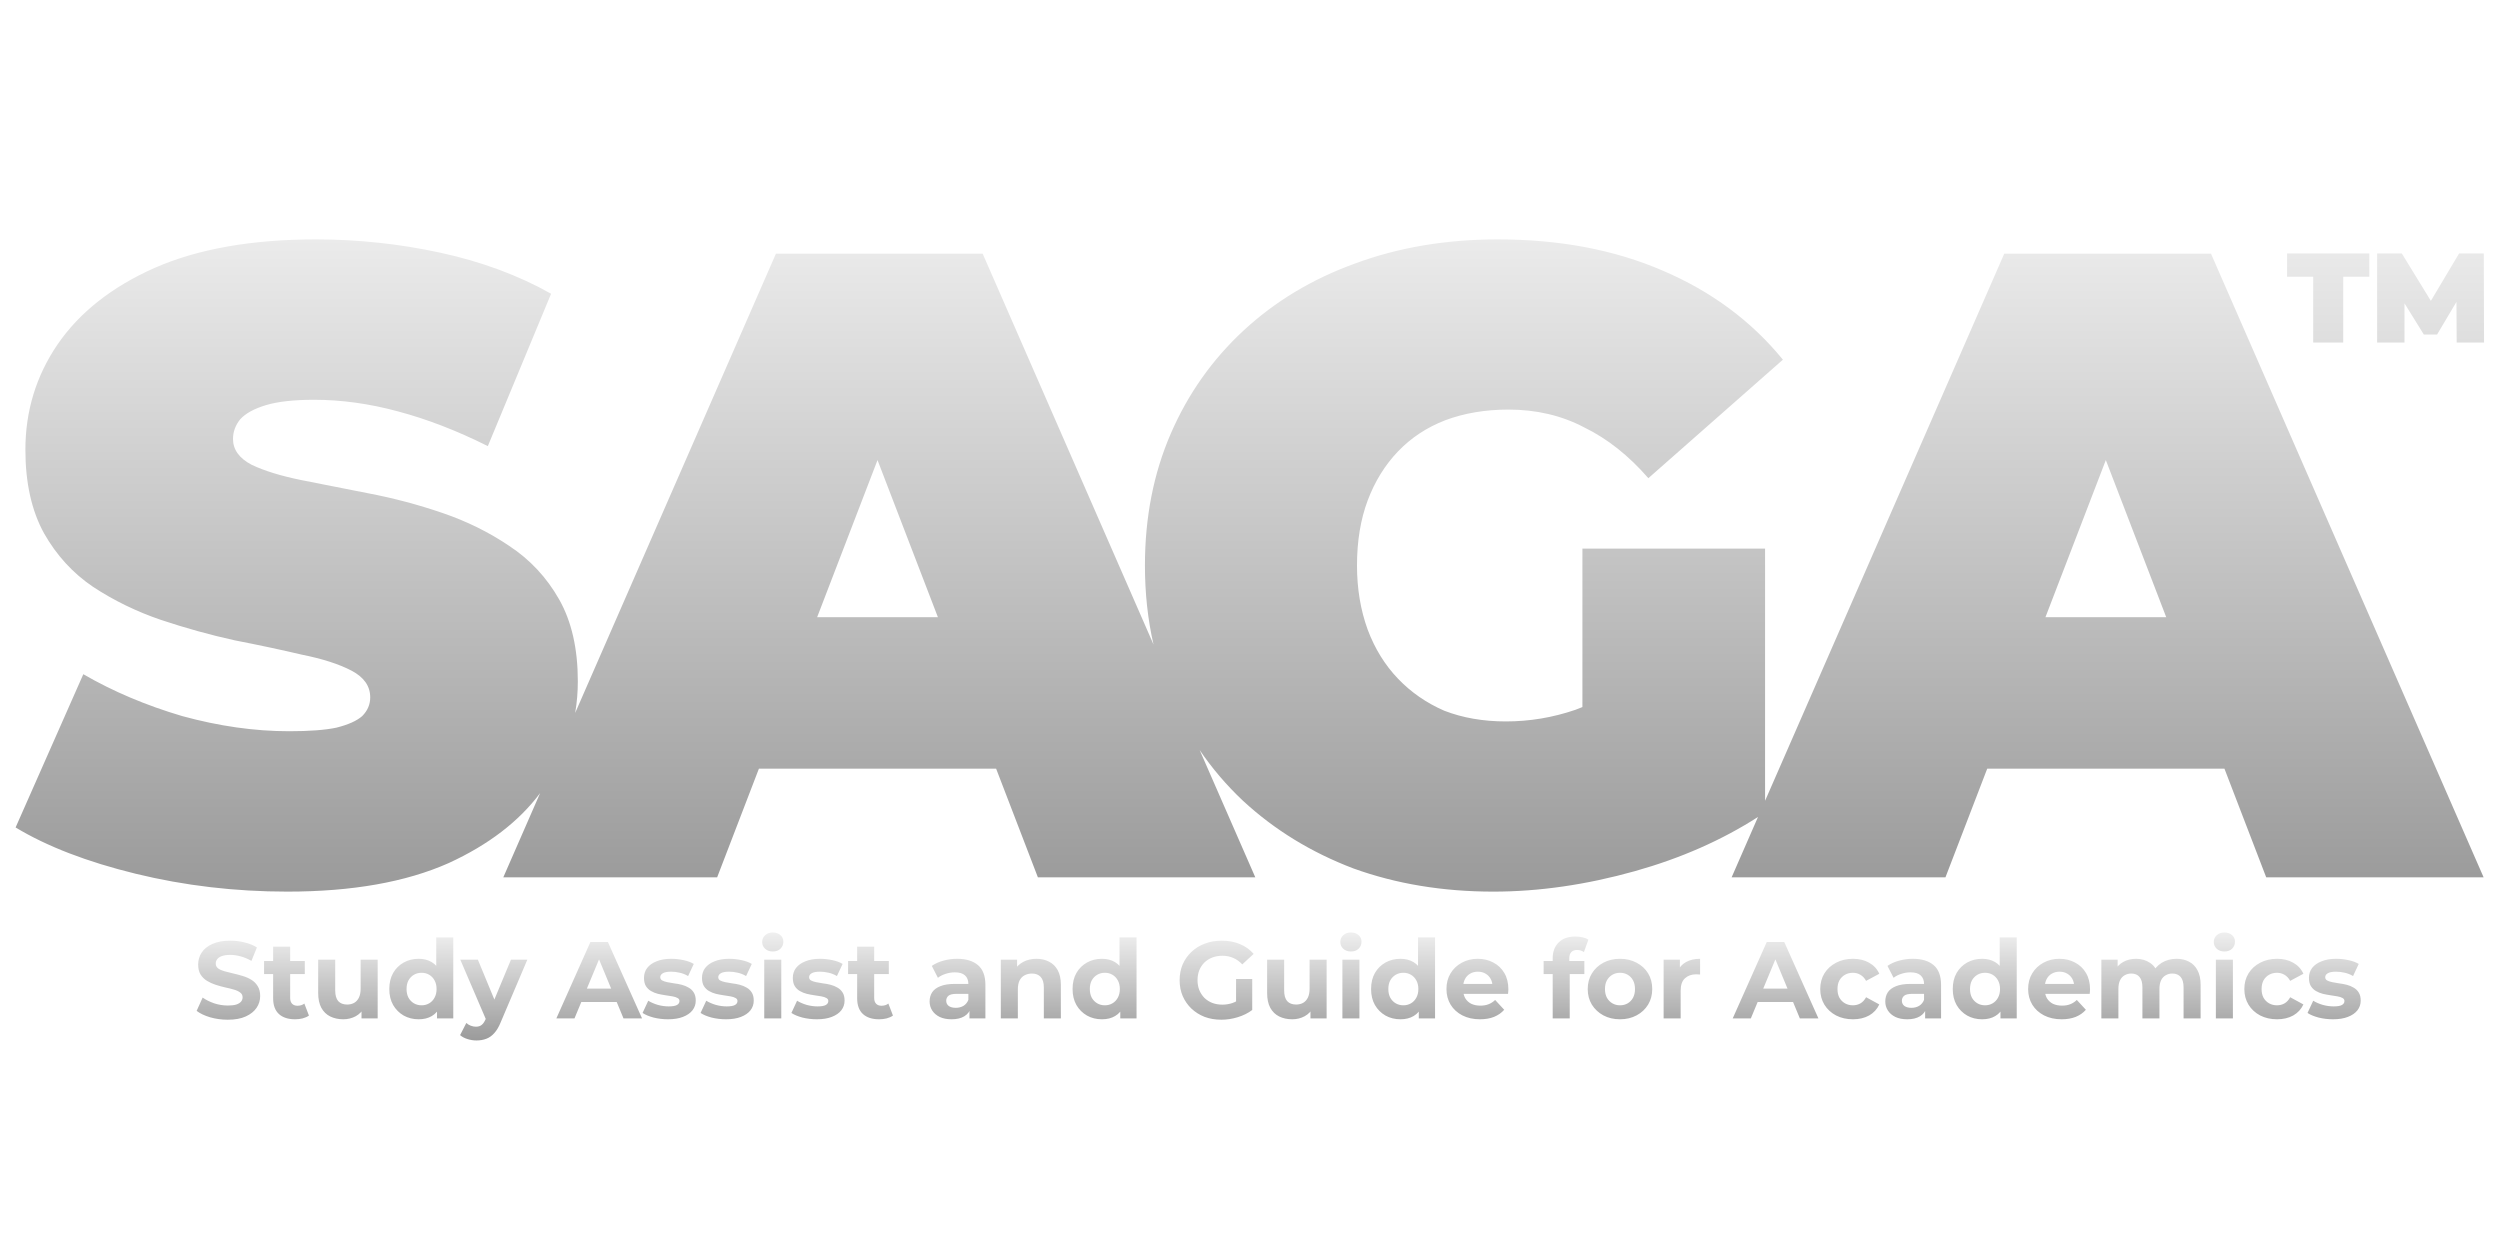 <svg width="3206" height="1610" viewBox="0 0 3206 1610" fill="none" xmlns="http://www.w3.org/2000/svg">
<g filter="url(#filter0_ddii_4251_168)">
<path d="M292.07 1282.68C284.23 1282.68 276.717 1281.65 269.53 1279.6C262.343 1277.45 256.557 1274.7 252.17 1271.34L259.87 1254.26C264.07 1257.25 269.017 1259.72 274.71 1261.68C280.497 1263.55 286.33 1264.48 292.21 1264.48C296.69 1264.48 300.283 1264.06 302.99 1263.22C305.79 1262.29 307.843 1261.03 309.15 1259.44C310.457 1257.85 311.11 1256.03 311.11 1253.98C311.11 1251.37 310.083 1249.31 308.03 1247.82C305.977 1246.23 303.27 1244.97 299.91 1244.04C296.55 1243.01 292.817 1242.08 288.71 1241.24C284.697 1240.31 280.637 1239.19 276.53 1237.88C272.517 1236.57 268.83 1234.89 265.47 1232.84C262.11 1230.79 259.357 1228.08 257.21 1224.72C255.157 1221.36 254.13 1217.07 254.13 1211.84C254.13 1206.24 255.623 1201.15 258.61 1196.58C261.69 1191.91 266.263 1188.23 272.33 1185.52C278.49 1182.72 286.19 1181.32 295.43 1181.32C301.59 1181.32 307.657 1182.07 313.63 1183.56C319.603 1184.96 324.877 1187.11 329.45 1190L322.45 1207.22C317.877 1204.61 313.303 1202.69 308.73 1201.48C304.157 1200.17 299.677 1199.52 295.29 1199.52C290.903 1199.52 287.31 1200.03 284.51 1201.06C281.71 1202.09 279.703 1203.44 278.49 1205.12C277.277 1206.71 276.67 1208.57 276.67 1210.72C276.67 1213.24 277.697 1215.29 279.75 1216.88C281.803 1218.37 284.51 1219.59 287.87 1220.52C291.23 1221.45 294.917 1222.39 298.93 1223.32C303.037 1224.25 307.097 1225.33 311.11 1226.54C315.217 1227.75 318.95 1229.39 322.31 1231.44C325.67 1233.49 328.377 1236.2 330.43 1239.56C332.577 1242.92 333.65 1247.17 333.65 1252.3C333.65 1257.81 332.11 1262.85 329.03 1267.42C325.95 1271.99 321.33 1275.68 315.17 1278.48C309.103 1281.28 301.403 1282.68 292.07 1282.68ZM378.407 1282.12C369.541 1282.12 362.634 1279.88 357.687 1275.4C352.741 1270.83 350.267 1264.06 350.267 1255.1V1189.02H372.107V1254.82C372.107 1257.99 372.947 1260.47 374.627 1262.24C376.307 1263.92 378.594 1264.76 381.487 1264.76C384.941 1264.76 387.881 1263.83 390.307 1261.96L396.187 1277.36C393.947 1278.95 391.241 1280.16 388.067 1281C384.987 1281.75 381.767 1282.12 378.407 1282.12ZM338.647 1224.16V1207.36H390.867V1224.16H338.647ZM440.227 1282.12C433.974 1282.12 428.374 1280.91 423.427 1278.48C418.574 1276.05 414.794 1272.37 412.087 1267.42C409.381 1262.38 408.027 1255.99 408.027 1248.24V1205.68H429.867V1245.02C429.867 1251.27 431.174 1255.89 433.787 1258.88C436.494 1261.77 440.274 1263.22 445.127 1263.22C448.487 1263.22 451.474 1262.52 454.087 1261.12C456.701 1259.63 458.754 1257.39 460.247 1254.4C461.741 1251.32 462.487 1247.49 462.487 1242.92V1205.68H484.327V1281H463.607V1260.28L467.387 1266.3C464.867 1271.53 461.134 1275.49 456.187 1278.2C451.334 1280.81 446.014 1282.12 440.227 1282.12ZM536.9 1282.12C529.807 1282.12 523.414 1280.53 517.72 1277.36C512.027 1274.09 507.5 1269.57 504.14 1263.78C500.874 1257.99 499.24 1251.18 499.24 1243.34C499.24 1235.41 500.874 1228.55 504.14 1222.76C507.5 1216.97 512.027 1212.49 517.72 1209.32C523.414 1206.15 529.807 1204.56 536.9 1204.56C543.247 1204.56 548.8 1205.96 553.56 1208.76C558.32 1211.56 562.007 1215.81 564.62 1221.5C567.234 1227.19 568.54 1234.47 568.54 1243.34C568.54 1252.11 567.28 1259.39 564.76 1265.18C562.24 1270.87 558.6 1275.12 553.84 1277.92C549.174 1280.72 543.527 1282.12 536.9 1282.12ZM540.68 1264.2C544.227 1264.2 547.447 1263.36 550.34 1261.68C553.234 1260 555.52 1257.62 557.2 1254.54C558.974 1251.37 559.86 1247.63 559.86 1243.34C559.86 1238.95 558.974 1235.22 557.2 1232.14C555.52 1229.06 553.234 1226.68 550.34 1225C547.447 1223.32 544.227 1222.48 540.68 1222.48C537.04 1222.48 533.774 1223.32 530.88 1225C527.987 1226.68 525.654 1229.06 523.88 1232.14C522.2 1235.22 521.36 1238.95 521.36 1243.34C521.36 1247.63 522.2 1251.37 523.88 1254.54C525.654 1257.62 527.987 1260 530.88 1261.68C533.774 1263.36 537.04 1264.2 540.68 1264.2ZM560.42 1281V1265.6L560.84 1243.2L559.44 1220.94V1177.12H581.28V1281H560.42ZM611.014 1309.28C607.094 1309.28 603.221 1308.67 599.394 1307.46C595.567 1306.25 592.441 1304.57 590.014 1302.42L597.994 1286.88C599.674 1288.37 601.587 1289.54 603.734 1290.38C605.974 1291.22 608.167 1291.64 610.314 1291.64C613.394 1291.64 615.821 1290.89 617.594 1289.4C619.461 1288 621.141 1285.62 622.634 1282.26L626.554 1273.02L628.234 1270.64L655.254 1205.68H676.254L642.234 1285.62C639.807 1291.69 637.007 1296.45 633.834 1299.9C630.754 1303.35 627.301 1305.78 623.474 1307.18C619.741 1308.58 615.587 1309.28 611.014 1309.28ZM623.894 1283.94L590.294 1205.68H612.834L638.874 1268.68L623.894 1283.94ZM713.474 1281L757.154 1183H779.554L823.374 1281H799.574L763.734 1194.48H772.694L736.714 1281H713.474ZM735.314 1260L741.334 1242.78H791.734L797.894 1260H735.314ZM856.658 1282.12C850.218 1282.12 844.012 1281.37 838.038 1279.88C832.158 1278.29 827.492 1276.33 824.038 1274L831.318 1258.32C834.772 1260.47 838.832 1262.24 843.498 1263.64C848.258 1264.95 852.925 1265.6 857.498 1265.6C862.538 1265.6 866.085 1264.99 868.138 1263.78C870.285 1262.57 871.358 1260.89 871.358 1258.74C871.358 1256.97 870.518 1255.66 868.838 1254.82C867.252 1253.89 865.105 1253.19 862.398 1252.72C859.692 1252.25 856.705 1251.79 853.438 1251.32C850.265 1250.85 847.045 1250.25 843.778 1249.5C840.512 1248.66 837.525 1247.45 834.818 1245.86C832.112 1244.27 829.918 1242.13 828.238 1239.42C826.652 1236.71 825.858 1233.21 825.858 1228.92C825.858 1224.16 827.212 1219.96 829.918 1216.32C832.718 1212.68 836.732 1209.83 841.958 1207.78C847.185 1205.63 853.438 1204.56 860.718 1204.56C865.852 1204.56 871.078 1205.12 876.398 1206.24C881.718 1207.36 886.152 1208.99 889.698 1211.14L882.418 1226.68C878.778 1224.53 875.092 1223.09 871.358 1222.34C867.718 1221.5 864.172 1221.08 860.718 1221.08C855.865 1221.08 852.318 1221.73 850.078 1223.04C847.838 1224.35 846.718 1226.03 846.718 1228.08C846.718 1229.95 847.512 1231.35 849.098 1232.28C850.778 1233.21 852.972 1233.96 855.678 1234.52C858.385 1235.08 861.325 1235.59 864.498 1236.06C867.765 1236.43 871.032 1237.04 874.298 1237.88C877.565 1238.72 880.505 1239.93 883.118 1241.52C885.825 1243.01 888.018 1245.11 889.698 1247.82C891.378 1250.43 892.218 1253.89 892.218 1258.18C892.218 1262.85 890.818 1267 888.018 1270.64C885.218 1274.19 881.158 1276.99 875.838 1279.04C870.612 1281.09 864.218 1282.12 856.658 1282.12ZM931.033 1282.12C924.593 1282.12 918.387 1281.37 912.413 1279.88C906.533 1278.29 901.867 1276.33 898.413 1274L905.693 1258.32C909.147 1260.47 913.207 1262.24 917.873 1263.64C922.633 1264.95 927.3 1265.6 931.873 1265.6C936.913 1265.6 940.46 1264.99 942.513 1263.78C944.66 1262.57 945.733 1260.89 945.733 1258.74C945.733 1256.97 944.893 1255.66 943.213 1254.82C941.627 1253.89 939.48 1253.19 936.773 1252.72C934.067 1252.25 931.08 1251.79 927.813 1251.32C924.64 1250.85 921.42 1250.25 918.153 1249.5C914.887 1248.66 911.9 1247.45 909.193 1245.86C906.487 1244.27 904.293 1242.13 902.613 1239.42C901.027 1236.71 900.233 1233.21 900.233 1228.92C900.233 1224.16 901.587 1219.96 904.293 1216.32C907.093 1212.68 911.107 1209.83 916.333 1207.78C921.56 1205.63 927.813 1204.56 935.093 1204.56C940.227 1204.56 945.453 1205.12 950.773 1206.24C956.093 1207.36 960.527 1208.99 964.073 1211.14L956.793 1226.68C953.153 1224.53 949.467 1223.09 945.733 1222.34C942.093 1221.5 938.547 1221.08 935.093 1221.08C930.24 1221.08 926.693 1221.73 924.453 1223.04C922.213 1224.35 921.093 1226.03 921.093 1228.08C921.093 1229.95 921.887 1231.35 923.473 1232.28C925.153 1233.21 927.347 1233.96 930.053 1234.52C932.76 1235.08 935.7 1235.59 938.873 1236.06C942.14 1236.43 945.407 1237.04 948.673 1237.88C951.94 1238.72 954.88 1239.93 957.493 1241.52C960.2 1243.01 962.393 1245.11 964.073 1247.82C965.753 1250.43 966.593 1253.89 966.593 1258.18C966.593 1262.85 965.193 1267 962.393 1270.64C959.593 1274.19 955.533 1276.99 950.213 1279.04C944.987 1281.09 938.593 1282.12 931.033 1282.12ZM980.068 1281V1205.68H1001.91V1281H980.068ZM990.988 1195.18C986.975 1195.18 983.708 1194.01 981.188 1191.68C978.668 1189.35 977.408 1186.45 977.408 1183C977.408 1179.55 978.668 1176.65 981.188 1174.32C983.708 1171.99 986.975 1170.82 990.988 1170.82C995.002 1170.82 998.268 1171.94 1000.79 1174.18C1003.31 1176.33 1004.57 1179.13 1004.57 1182.58C1004.57 1186.22 1003.31 1189.25 1000.79 1191.68C998.362 1194.01 995.095 1195.18 990.988 1195.18ZM1047.52 1282.12C1041.08 1282.12 1034.87 1281.37 1028.9 1279.88C1023.02 1278.29 1018.35 1276.33 1014.9 1274L1022.18 1258.32C1025.63 1260.47 1029.69 1262.24 1034.36 1263.64C1039.12 1264.95 1043.78 1265.6 1048.36 1265.6C1053.4 1265.6 1056.94 1264.99 1059 1263.78C1061.14 1262.57 1062.22 1260.89 1062.22 1258.74C1062.22 1256.97 1061.38 1255.66 1059.7 1254.82C1058.11 1253.89 1055.96 1253.19 1053.26 1252.72C1050.55 1252.25 1047.56 1251.79 1044.3 1251.32C1041.12 1250.85 1037.9 1250.25 1034.64 1249.5C1031.37 1248.66 1028.38 1247.45 1025.68 1245.86C1022.97 1244.27 1020.78 1242.13 1019.1 1239.42C1017.51 1236.71 1016.72 1233.21 1016.72 1228.92C1016.72 1224.16 1018.07 1219.96 1020.78 1216.32C1023.58 1212.68 1027.59 1209.83 1032.82 1207.78C1038.04 1205.63 1044.3 1204.56 1051.58 1204.56C1056.71 1204.56 1061.94 1205.12 1067.26 1206.24C1072.58 1207.36 1077.01 1208.99 1080.56 1211.14L1073.28 1226.68C1069.64 1224.53 1065.95 1223.09 1062.22 1222.34C1058.58 1221.5 1055.03 1221.08 1051.58 1221.08C1046.72 1221.08 1043.18 1221.73 1040.94 1223.04C1038.7 1224.35 1037.58 1226.03 1037.58 1228.08C1037.58 1229.95 1038.37 1231.35 1039.96 1232.28C1041.64 1233.21 1043.83 1233.96 1046.54 1234.52C1049.24 1235.08 1052.18 1235.59 1055.36 1236.06C1058.62 1236.43 1061.89 1237.04 1065.16 1237.88C1068.42 1238.72 1071.36 1239.93 1073.98 1241.52C1076.68 1243.01 1078.88 1245.11 1080.56 1247.82C1082.24 1250.43 1083.08 1253.89 1083.08 1258.18C1083.08 1262.85 1081.68 1267 1078.88 1270.64C1076.08 1274.19 1072.02 1276.99 1066.7 1279.04C1061.47 1281.09 1055.08 1282.12 1047.52 1282.12ZM1127.35 1282.12C1118.49 1282.12 1111.58 1279.88 1106.63 1275.4C1101.69 1270.83 1099.21 1264.06 1099.21 1255.1V1189.02H1121.05V1254.82C1121.05 1257.99 1121.89 1260.47 1123.57 1262.24C1125.25 1263.92 1127.54 1264.76 1130.43 1264.76C1133.89 1264.76 1136.83 1263.83 1139.25 1261.96L1145.13 1277.36C1142.89 1278.95 1140.19 1280.16 1137.01 1281C1133.93 1281.75 1130.71 1282.12 1127.35 1282.12ZM1087.59 1224.16V1207.36H1139.81V1224.16H1087.59ZM1243.24 1281V1266.3L1241.84 1263.08V1236.76C1241.84 1232.09 1240.39 1228.45 1237.5 1225.84C1234.7 1223.23 1230.36 1221.92 1224.48 1221.92C1220.47 1221.92 1216.5 1222.57 1212.58 1223.88C1208.75 1225.09 1205.49 1226.77 1202.78 1228.92L1194.94 1213.66C1199.05 1210.77 1203.99 1208.53 1209.78 1206.94C1215.57 1205.35 1221.45 1204.56 1227.42 1204.56C1238.9 1204.56 1247.81 1207.27 1254.16 1212.68C1260.51 1218.09 1263.68 1226.54 1263.68 1238.02V1281H1243.24ZM1220.28 1282.12C1214.4 1282.12 1209.36 1281.14 1205.16 1279.18C1200.96 1277.13 1197.74 1274.37 1195.5 1270.92C1193.26 1267.47 1192.14 1263.59 1192.14 1259.3C1192.14 1254.82 1193.21 1250.9 1195.36 1247.54C1197.6 1244.18 1201.1 1241.57 1205.86 1239.7C1210.62 1237.74 1216.83 1236.76 1224.48 1236.76H1244.5V1249.5H1226.86C1221.73 1249.5 1218.18 1250.34 1216.22 1252.02C1214.35 1253.7 1213.42 1255.8 1213.42 1258.32C1213.42 1261.12 1214.49 1263.36 1216.64 1265.04C1218.88 1266.63 1221.91 1267.42 1225.74 1267.42C1229.38 1267.42 1232.65 1266.58 1235.54 1264.9C1238.43 1263.13 1240.53 1260.56 1241.84 1257.2L1245.2 1267.28C1243.61 1272.13 1240.72 1275.82 1236.52 1278.34C1232.32 1280.86 1226.91 1282.12 1220.28 1282.12ZM1329.23 1204.56C1335.2 1204.56 1340.52 1205.77 1345.19 1208.2C1349.95 1210.53 1353.68 1214.17 1356.39 1219.12C1359.09 1223.97 1360.45 1230.23 1360.45 1237.88V1281H1338.61V1241.24C1338.61 1235.17 1337.25 1230.69 1334.55 1227.8C1331.93 1224.91 1328.2 1223.46 1323.35 1223.46C1319.89 1223.46 1316.77 1224.21 1313.97 1225.7C1311.26 1227.1 1309.11 1229.29 1307.53 1232.28C1306.03 1235.27 1305.29 1239.09 1305.29 1243.76V1281H1283.45V1205.68H1304.31V1226.54L1300.39 1220.24C1303.09 1215.2 1306.97 1211.33 1312.01 1208.62C1317.05 1205.91 1322.79 1204.56 1329.23 1204.56ZM1413.13 1282.12C1406.04 1282.12 1399.64 1280.53 1393.95 1277.36C1388.26 1274.09 1383.73 1269.57 1380.37 1263.78C1377.1 1257.99 1375.47 1251.18 1375.47 1243.34C1375.47 1235.41 1377.1 1228.55 1380.37 1222.76C1383.73 1216.97 1388.26 1212.49 1393.95 1209.32C1399.64 1206.15 1406.04 1204.56 1413.13 1204.56C1419.48 1204.56 1425.03 1205.96 1429.79 1208.76C1434.55 1211.56 1438.24 1215.81 1440.85 1221.5C1443.46 1227.19 1444.77 1234.47 1444.77 1243.34C1444.77 1252.11 1443.51 1259.39 1440.99 1265.18C1438.47 1270.87 1434.83 1275.12 1430.07 1277.92C1425.4 1280.72 1419.76 1282.12 1413.13 1282.12ZM1416.91 1264.2C1420.46 1264.2 1423.68 1263.36 1426.57 1261.68C1429.46 1260 1431.75 1257.62 1433.43 1254.54C1435.2 1251.37 1436.09 1247.63 1436.09 1243.34C1436.09 1238.95 1435.2 1235.22 1433.43 1232.14C1431.75 1229.06 1429.46 1226.68 1426.57 1225C1423.68 1223.32 1420.46 1222.48 1416.91 1222.48C1413.27 1222.48 1410 1223.32 1407.11 1225C1404.22 1226.68 1401.88 1229.06 1400.11 1232.14C1398.43 1235.22 1397.59 1238.95 1397.59 1243.34C1397.59 1247.63 1398.43 1251.37 1400.11 1254.54C1401.88 1257.62 1404.22 1260 1407.11 1261.68C1410 1263.36 1413.27 1264.2 1416.91 1264.2ZM1436.65 1281V1265.6L1437.07 1243.2L1435.67 1220.94V1177.12H1457.51V1281H1436.65ZM1566.23 1282.68C1558.49 1282.68 1551.35 1281.47 1544.81 1279.04C1538.37 1276.52 1532.73 1272.97 1527.87 1268.4C1523.11 1263.83 1519.38 1258.46 1516.67 1252.3C1514.06 1246.14 1512.75 1239.37 1512.75 1232C1512.75 1224.63 1514.06 1217.86 1516.67 1211.7C1519.38 1205.54 1523.16 1200.17 1528.01 1195.6C1532.87 1191.03 1538.56 1187.53 1545.09 1185.1C1551.63 1182.58 1558.81 1181.32 1566.65 1181.32C1575.33 1181.32 1583.13 1182.77 1590.03 1185.66C1597.03 1188.55 1602.91 1192.75 1607.67 1198.26L1593.11 1211.7C1589.57 1207.97 1585.69 1205.21 1581.49 1203.44C1577.29 1201.57 1572.72 1200.64 1567.77 1200.64C1563.01 1200.64 1558.67 1201.39 1554.75 1202.88C1550.83 1204.37 1547.43 1206.52 1544.53 1209.32C1541.73 1212.12 1539.54 1215.43 1537.95 1219.26C1536.46 1223.09 1535.71 1227.33 1535.71 1232C1535.71 1236.57 1536.46 1240.77 1537.95 1244.6C1539.54 1248.43 1541.73 1251.79 1544.53 1254.68C1547.43 1257.48 1550.79 1259.63 1554.61 1261.12C1558.53 1262.61 1562.83 1263.36 1567.49 1263.36C1571.97 1263.36 1576.31 1262.66 1580.51 1261.26C1584.81 1259.77 1588.96 1257.29 1592.97 1253.84L1605.85 1270.22C1600.53 1274.23 1594.33 1277.31 1587.23 1279.46C1580.23 1281.61 1573.23 1282.68 1566.23 1282.68ZM1585.13 1267.28V1230.46H1605.85V1270.22L1585.13 1267.28ZM1657.16 1282.12C1650.91 1282.12 1645.31 1280.91 1640.36 1278.48C1635.51 1276.05 1631.73 1272.37 1629.02 1267.42C1626.31 1262.38 1624.96 1255.99 1624.96 1248.24V1205.68H1646.8V1245.02C1646.8 1251.27 1648.11 1255.89 1650.72 1258.88C1653.43 1261.77 1657.21 1263.22 1662.06 1263.22C1665.42 1263.22 1668.41 1262.52 1671.02 1261.12C1673.63 1259.63 1675.69 1257.39 1677.18 1254.4C1678.67 1251.32 1679.42 1247.49 1679.42 1242.92V1205.68H1701.26V1281H1680.54V1260.28L1684.32 1266.3C1681.8 1271.53 1678.07 1275.49 1673.12 1278.2C1668.27 1280.81 1662.95 1282.12 1657.16 1282.12ZM1721.49 1281V1205.68H1743.33V1281H1721.49ZM1732.41 1195.18C1728.4 1195.18 1725.13 1194.01 1722.61 1191.68C1720.09 1189.35 1718.83 1186.45 1718.83 1183C1718.83 1179.55 1720.09 1176.65 1722.61 1174.32C1725.13 1171.99 1728.4 1170.82 1732.41 1170.82C1736.43 1170.82 1739.69 1171.94 1742.21 1174.18C1744.73 1176.33 1745.99 1179.13 1745.99 1182.58C1745.99 1186.22 1744.73 1189.25 1742.21 1191.68C1739.79 1194.01 1736.52 1195.18 1732.41 1195.18ZM1795.94 1282.12C1788.85 1282.12 1782.46 1280.53 1776.76 1277.36C1771.07 1274.09 1766.54 1269.57 1763.18 1263.78C1759.92 1257.99 1758.28 1251.18 1758.28 1243.34C1758.28 1235.41 1759.92 1228.55 1763.18 1222.76C1766.54 1216.97 1771.07 1212.49 1776.76 1209.32C1782.46 1206.15 1788.85 1204.56 1795.94 1204.56C1802.29 1204.56 1807.84 1205.96 1812.6 1208.76C1817.36 1211.56 1821.05 1215.81 1823.66 1221.5C1826.28 1227.19 1827.58 1234.47 1827.58 1243.34C1827.58 1252.11 1826.32 1259.39 1823.8 1265.18C1821.28 1270.87 1817.64 1275.12 1812.88 1277.92C1808.22 1280.72 1802.57 1282.12 1795.94 1282.12ZM1799.72 1264.2C1803.27 1264.2 1806.49 1263.36 1809.38 1261.68C1812.28 1260 1814.56 1257.62 1816.24 1254.54C1818.02 1251.37 1818.9 1247.63 1818.9 1243.34C1818.9 1238.95 1818.02 1235.22 1816.24 1232.14C1814.56 1229.06 1812.28 1226.68 1809.38 1225C1806.49 1223.32 1803.27 1222.48 1799.72 1222.48C1796.08 1222.48 1792.82 1223.32 1789.92 1225C1787.03 1226.68 1784.7 1229.06 1782.92 1232.14C1781.24 1235.22 1780.4 1238.95 1780.4 1243.34C1780.4 1247.63 1781.24 1251.37 1782.92 1254.54C1784.7 1257.62 1787.03 1260 1789.92 1261.68C1792.82 1263.36 1796.08 1264.2 1799.72 1264.2ZM1819.46 1281V1265.6L1819.88 1243.2L1818.48 1220.94V1177.12H1840.32V1281H1819.46ZM1897.92 1282.12C1889.33 1282.12 1881.77 1280.44 1875.24 1277.08C1868.8 1273.72 1863.8 1269.15 1860.26 1263.36C1856.71 1257.48 1854.94 1250.81 1854.94 1243.34C1854.94 1235.78 1856.66 1229.11 1860.12 1223.32C1863.66 1217.44 1868.47 1212.87 1874.54 1209.6C1880.6 1206.24 1887.46 1204.56 1895.12 1204.56C1902.49 1204.56 1909.12 1206.15 1915 1209.32C1920.97 1212.4 1925.68 1216.88 1929.14 1222.76C1932.59 1228.55 1934.32 1235.5 1934.32 1243.62C1934.32 1244.46 1934.27 1245.44 1934.18 1246.56C1934.08 1247.59 1933.99 1248.57 1933.9 1249.5H1872.72V1236.76H1922.42L1914.02 1240.54C1914.02 1236.62 1913.22 1233.21 1911.64 1230.32C1910.05 1227.43 1907.86 1225.19 1905.06 1223.6C1902.26 1221.92 1898.99 1221.08 1895.26 1221.08C1891.52 1221.08 1888.21 1221.92 1885.32 1223.6C1882.52 1225.19 1880.32 1227.47 1878.74 1230.46C1877.15 1233.35 1876.36 1236.81 1876.36 1240.82V1244.18C1876.36 1248.29 1877.24 1251.93 1879.02 1255.1C1880.88 1258.18 1883.45 1260.56 1886.72 1262.24C1890.08 1263.83 1894 1264.62 1898.48 1264.62C1902.49 1264.62 1905.99 1264.01 1908.98 1262.8C1912.06 1261.59 1914.86 1259.77 1917.38 1257.34L1929 1269.94C1925.54 1273.86 1921.2 1276.89 1915.98 1279.04C1910.75 1281.09 1904.73 1282.12 1897.92 1282.12ZM1991.17 1281V1204C1991.17 1195.51 1993.69 1188.74 1998.73 1183.7C2003.77 1178.57 2010.95 1176 2020.29 1176C2023.46 1176 2026.49 1176.33 2029.39 1176.98C2032.37 1177.63 2034.89 1178.66 2036.95 1180.06L2031.21 1195.88C2029.99 1195.04 2028.64 1194.39 2027.15 1193.92C2025.65 1193.45 2024.07 1193.22 2022.39 1193.22C2019.21 1193.22 2016.74 1194.15 2014.97 1196.02C2013.29 1197.79 2012.45 1200.5 2012.45 1204.14V1211.14L2013.01 1220.52V1281H1991.17ZM1979.55 1224.16V1207.36H2031.77V1224.16H1979.55ZM2077.53 1282.12C2069.5 1282.12 2062.36 1280.44 2056.11 1277.08C2049.95 1273.72 2045.05 1269.15 2041.41 1263.36C2037.86 1257.48 2036.09 1250.81 2036.09 1243.34C2036.09 1235.78 2037.86 1229.11 2041.41 1223.32C2045.05 1217.44 2049.95 1212.87 2056.11 1209.6C2062.36 1206.24 2069.5 1204.56 2077.53 1204.56C2085.46 1204.56 2092.56 1206.24 2098.81 1209.6C2105.06 1212.87 2109.96 1217.39 2113.51 1223.18C2117.06 1228.97 2118.83 1235.69 2118.83 1243.34C2118.83 1250.81 2117.06 1257.48 2113.51 1263.36C2109.96 1269.15 2105.06 1273.72 2098.81 1277.08C2092.56 1280.44 2085.46 1282.12 2077.53 1282.12ZM2077.53 1264.2C2081.17 1264.2 2084.44 1263.36 2087.33 1261.68C2090.22 1260 2092.51 1257.62 2094.19 1254.54C2095.87 1251.37 2096.71 1247.63 2096.71 1243.34C2096.71 1238.95 2095.87 1235.22 2094.19 1232.14C2092.51 1229.06 2090.22 1226.68 2087.33 1225C2084.44 1223.32 2081.17 1222.48 2077.53 1222.48C2073.89 1222.48 2070.62 1223.32 2067.73 1225C2064.84 1226.68 2062.5 1229.06 2060.73 1232.14C2059.05 1235.22 2058.21 1238.95 2058.21 1243.34C2058.21 1247.63 2059.05 1251.37 2060.73 1254.54C2062.5 1257.62 2064.84 1260 2067.73 1261.68C2070.62 1263.36 2073.89 1264.2 2077.53 1264.2ZM2133.43 1281V1205.68H2154.29V1226.96L2151.35 1220.8C2153.59 1215.48 2157.18 1211.47 2162.13 1208.76C2167.07 1205.96 2173.09 1204.56 2180.19 1204.56V1224.72C2179.25 1224.63 2178.41 1224.58 2177.67 1224.58C2176.92 1224.49 2176.13 1224.44 2175.29 1224.44C2169.31 1224.44 2164.46 1226.17 2160.73 1229.62C2157.09 1232.98 2155.27 1238.25 2155.27 1245.44V1281H2133.43ZM2222.03 1281L2265.71 1183H2288.11L2331.93 1281H2308.13L2272.29 1194.48H2281.25L2245.27 1281H2222.03ZM2243.87 1260L2249.89 1242.78H2300.29L2306.45 1260H2243.87ZM2376.27 1282.12C2368.15 1282.12 2360.92 1280.49 2354.57 1277.22C2348.23 1273.86 2343.23 1269.24 2339.59 1263.36C2336.05 1257.48 2334.27 1250.81 2334.27 1243.34C2334.27 1235.78 2336.05 1229.11 2339.59 1223.32C2343.23 1217.44 2348.23 1212.87 2354.57 1209.6C2360.92 1206.24 2368.15 1204.56 2376.27 1204.56C2384.21 1204.56 2391.11 1206.24 2396.99 1209.6C2402.87 1212.87 2407.21 1217.58 2410.01 1223.74L2393.07 1232.84C2391.11 1229.29 2388.64 1226.68 2385.65 1225C2382.76 1223.32 2379.59 1222.48 2376.13 1222.48C2372.4 1222.48 2369.04 1223.32 2366.05 1225C2363.07 1226.68 2360.69 1229.06 2358.91 1232.14C2357.23 1235.22 2356.39 1238.95 2356.39 1243.34C2356.39 1247.73 2357.23 1251.46 2358.91 1254.54C2360.69 1257.62 2363.07 1260 2366.05 1261.68C2369.04 1263.36 2372.4 1264.2 2376.13 1264.2C2379.59 1264.2 2382.76 1263.41 2385.65 1261.82C2388.64 1260.14 2391.11 1257.48 2393.07 1253.84L2410.01 1263.08C2407.21 1269.15 2402.87 1273.86 2396.99 1277.22C2391.11 1280.49 2384.21 1282.12 2376.27 1282.12ZM2468.79 1281V1266.3L2467.39 1263.08V1236.76C2467.39 1232.09 2465.94 1228.45 2463.05 1225.84C2460.25 1223.23 2455.91 1221.92 2450.03 1221.92C2446.01 1221.92 2442.05 1222.57 2438.13 1223.88C2434.3 1225.09 2431.03 1226.77 2428.33 1228.92L2420.49 1213.66C2424.59 1210.77 2429.54 1208.53 2435.33 1206.94C2441.11 1205.35 2446.99 1204.56 2452.97 1204.56C2464.45 1204.56 2473.36 1207.27 2479.71 1212.68C2486.05 1218.09 2489.23 1226.54 2489.23 1238.02V1281H2468.79ZM2445.83 1282.12C2439.95 1282.12 2434.91 1281.14 2430.71 1279.18C2426.51 1277.13 2423.29 1274.37 2421.05 1270.92C2418.81 1267.47 2417.69 1263.59 2417.69 1259.3C2417.69 1254.82 2418.76 1250.9 2420.91 1247.54C2423.15 1244.18 2426.65 1241.57 2431.41 1239.7C2436.17 1237.74 2442.37 1236.76 2450.03 1236.76H2470.05V1249.5H2452.41C2447.27 1249.5 2443.73 1250.34 2441.77 1252.02C2439.9 1253.7 2438.97 1255.8 2438.97 1258.32C2438.97 1261.12 2440.04 1263.36 2442.19 1265.04C2444.43 1266.63 2447.46 1267.42 2451.29 1267.42C2454.93 1267.42 2458.19 1266.58 2461.09 1264.9C2463.98 1263.13 2466.08 1260.56 2467.39 1257.2L2470.75 1267.28C2469.16 1272.13 2466.27 1275.82 2462.07 1278.34C2457.87 1280.86 2452.45 1282.12 2445.83 1282.12ZM2541.88 1282.12C2534.79 1282.12 2528.39 1280.53 2522.7 1277.36C2517.01 1274.09 2512.48 1269.57 2509.12 1263.78C2505.85 1257.99 2504.22 1251.18 2504.22 1243.34C2504.22 1235.41 2505.85 1228.55 2509.12 1222.76C2512.48 1216.97 2517.01 1212.49 2522.7 1209.32C2528.39 1206.15 2534.79 1204.56 2541.88 1204.56C2548.23 1204.56 2553.78 1205.96 2558.54 1208.76C2563.3 1211.56 2566.99 1215.81 2569.6 1221.5C2572.21 1227.19 2573.52 1234.47 2573.52 1243.34C2573.52 1252.11 2572.26 1259.39 2569.74 1265.18C2567.22 1270.87 2563.58 1275.12 2558.82 1277.92C2554.15 1280.72 2548.51 1282.12 2541.88 1282.12ZM2545.66 1264.2C2549.21 1264.2 2552.43 1263.36 2555.32 1261.68C2558.21 1260 2560.5 1257.62 2562.18 1254.54C2563.95 1251.37 2564.84 1247.63 2564.84 1243.34C2564.84 1238.95 2563.95 1235.22 2562.18 1232.14C2560.5 1229.06 2558.21 1226.68 2555.32 1225C2552.43 1223.32 2549.21 1222.48 2545.66 1222.48C2542.02 1222.48 2538.75 1223.32 2535.86 1225C2532.97 1226.68 2530.63 1229.06 2528.86 1232.14C2527.18 1235.22 2526.34 1238.95 2526.34 1243.34C2526.34 1247.63 2527.18 1251.37 2528.86 1254.54C2530.63 1257.62 2532.97 1260 2535.86 1261.68C2538.75 1263.36 2542.02 1264.2 2545.66 1264.2ZM2565.4 1281V1265.6L2565.82 1243.2L2564.42 1220.94V1177.12H2586.26V1281H2565.4ZM2643.85 1282.12C2635.27 1282.12 2627.71 1280.44 2621.17 1277.08C2614.73 1273.72 2609.74 1269.15 2606.19 1263.36C2602.65 1257.48 2600.87 1250.81 2600.87 1243.34C2600.87 1235.78 2602.6 1229.11 2606.05 1223.32C2609.6 1217.44 2614.41 1212.87 2620.47 1209.6C2626.54 1206.24 2633.4 1204.56 2641.05 1204.56C2648.43 1204.56 2655.05 1206.15 2660.93 1209.32C2666.91 1212.4 2671.62 1216.88 2675.07 1222.76C2678.53 1228.55 2680.25 1235.5 2680.25 1243.62C2680.25 1244.46 2680.21 1245.44 2680.11 1246.56C2680.02 1247.59 2679.93 1248.57 2679.83 1249.5H2618.65V1236.76H2668.35L2659.95 1240.54C2659.95 1236.62 2659.16 1233.21 2657.57 1230.32C2655.99 1227.43 2653.79 1225.19 2650.99 1223.6C2648.19 1221.92 2644.93 1221.08 2641.19 1221.08C2637.46 1221.08 2634.15 1221.92 2631.25 1223.6C2628.45 1225.19 2626.26 1227.47 2624.67 1230.46C2623.09 1233.35 2622.29 1236.81 2622.29 1240.82V1244.18C2622.29 1248.29 2623.18 1251.93 2624.95 1255.1C2626.82 1258.18 2629.39 1260.56 2632.65 1262.24C2636.01 1263.83 2639.93 1264.62 2644.41 1264.62C2648.43 1264.62 2651.93 1264.01 2654.91 1262.8C2657.99 1261.59 2660.79 1259.77 2663.31 1257.34L2674.93 1269.94C2671.48 1273.86 2667.14 1276.89 2661.91 1279.04C2656.69 1281.09 2650.67 1282.12 2643.85 1282.12ZM2791.25 1204.56C2797.23 1204.56 2802.5 1205.77 2807.07 1208.2C2811.74 1210.53 2815.38 1214.17 2817.99 1219.12C2820.7 1223.97 2822.05 1230.23 2822.05 1237.88V1281H2800.21V1241.24C2800.21 1235.17 2798.95 1230.69 2796.43 1227.8C2793.91 1224.91 2790.37 1223.46 2785.79 1223.46C2782.62 1223.46 2779.77 1224.21 2777.25 1225.7C2774.73 1227.1 2772.77 1229.25 2771.37 1232.14C2769.97 1235.03 2769.27 1238.72 2769.27 1243.2V1281H2747.43V1241.24C2747.43 1235.17 2746.17 1230.69 2743.65 1227.8C2741.23 1224.91 2737.73 1223.46 2733.15 1223.46C2729.98 1223.46 2727.13 1224.21 2724.61 1225.7C2722.09 1227.1 2720.13 1229.25 2718.73 1232.14C2717.33 1235.03 2716.63 1238.72 2716.63 1243.2V1281H2694.79V1205.68H2715.65V1226.26L2711.73 1220.24C2714.35 1215.11 2718.03 1211.23 2722.79 1208.62C2727.65 1205.91 2733.15 1204.56 2739.31 1204.56C2746.22 1204.56 2752.24 1206.33 2757.37 1209.88C2762.6 1213.33 2766.05 1218.65 2767.73 1225.84L2760.03 1223.74C2762.55 1217.86 2766.57 1213.19 2772.07 1209.74C2777.67 1206.29 2784.07 1204.56 2791.25 1204.56ZM2841.63 1281V1205.68H2863.47V1281H2841.63ZM2852.55 1195.18C2848.54 1195.18 2845.27 1194.01 2842.75 1191.68C2840.23 1189.35 2838.97 1186.45 2838.97 1183C2838.97 1179.55 2840.23 1176.65 2842.75 1174.32C2845.27 1171.99 2848.54 1170.82 2852.55 1170.82C2856.56 1170.82 2859.83 1171.94 2862.35 1174.18C2864.87 1176.33 2866.13 1179.13 2866.13 1182.58C2866.13 1186.22 2864.87 1189.25 2862.35 1191.68C2859.92 1194.01 2856.66 1195.18 2852.55 1195.18ZM2920.14 1282.12C2912.02 1282.12 2904.79 1280.49 2898.44 1277.22C2892.09 1273.86 2887.1 1269.24 2883.46 1263.36C2879.91 1257.48 2878.14 1250.81 2878.14 1243.34C2878.14 1235.78 2879.91 1229.11 2883.46 1223.32C2887.1 1217.44 2892.09 1212.87 2898.44 1209.6C2904.79 1206.24 2912.02 1204.56 2920.14 1204.56C2928.07 1204.56 2934.98 1206.24 2940.86 1209.6C2946.74 1212.87 2951.08 1217.58 2953.88 1223.74L2936.94 1232.84C2934.98 1229.29 2932.51 1226.68 2929.52 1225C2926.63 1223.32 2923.45 1222.48 2920 1222.48C2916.27 1222.48 2912.91 1223.32 2909.92 1225C2906.93 1226.68 2904.55 1229.06 2902.78 1232.14C2901.1 1235.22 2900.26 1238.95 2900.26 1243.34C2900.26 1247.73 2901.1 1251.46 2902.78 1254.54C2904.55 1257.62 2906.93 1260 2909.92 1261.68C2912.91 1263.36 2916.27 1264.2 2920 1264.2C2923.45 1264.2 2926.63 1263.41 2929.52 1261.82C2932.51 1260.14 2934.98 1257.48 2936.94 1253.84L2953.88 1263.08C2951.08 1269.15 2946.74 1273.86 2940.86 1277.22C2934.98 1280.49 2928.07 1282.12 2920.14 1282.12ZM2991.8 1282.12C2985.36 1282.12 2979.15 1281.37 2973.18 1279.88C2967.3 1278.29 2962.63 1276.33 2959.18 1274L2966.46 1258.32C2969.91 1260.47 2973.97 1262.24 2978.64 1263.64C2983.4 1264.95 2988.06 1265.6 2992.64 1265.6C2997.68 1265.6 3001.22 1264.99 3003.28 1263.78C3005.42 1262.57 3006.5 1260.89 3006.5 1258.74C3006.5 1256.97 3005.66 1255.66 3003.98 1254.82C3002.39 1253.89 3000.24 1253.19 2997.53 1252.72C2994.83 1252.25 2991.84 1251.79 2988.58 1251.32C2985.4 1250.85 2982.18 1250.25 2978.92 1249.5C2975.65 1248.66 2972.66 1247.45 2969.96 1245.86C2967.25 1244.27 2965.06 1242.13 2963.38 1239.42C2961.79 1236.71 2960.99 1233.21 2960.99 1228.92C2960.99 1224.16 2962.35 1219.96 2965.06 1216.32C2967.86 1212.68 2971.87 1209.83 2977.1 1207.78C2982.32 1205.63 2988.58 1204.56 2995.86 1204.56C3000.99 1204.56 3006.22 1205.12 3011.54 1206.24C3016.86 1207.36 3021.29 1208.99 3024.84 1211.14L3017.56 1226.68C3013.92 1224.53 3010.23 1223.09 3006.5 1222.34C3002.86 1221.5 2999.31 1221.08 2995.86 1221.08C2991 1221.08 2987.46 1221.73 2985.22 1223.04C2982.98 1224.35 2981.86 1226.03 2981.86 1228.08C2981.86 1229.95 2982.65 1231.35 2984.24 1232.28C2985.92 1233.21 2988.11 1233.96 2990.82 1234.52C2993.52 1235.08 2996.46 1235.59 2999.64 1236.06C3002.9 1236.43 3006.17 1237.04 3009.44 1237.88C3012.7 1238.72 3015.64 1239.93 3018.26 1241.52C3020.96 1243.01 3023.16 1245.11 3024.84 1247.82C3026.52 1250.43 3027.36 1253.89 3027.36 1258.18C3027.36 1262.85 3025.96 1267 3023.16 1270.64C3020.36 1274.19 3016.3 1276.99 3010.98 1279.04C3005.75 1281.09 2999.36 1282.12 2991.8 1282.12Z" fill="url(#paint0_linear_4251_168)"/>
<path d="M1920.74 282C1999.97 282 2070.43 295.33 2132.13 321.991C2194.6 348.653 2246.01 386.741 2286.39 436.255L2113.85 588.225C2088.71 559.279 2061.29 537.569 2031.58 523.096C2002.63 507.861 1970.26 500.245 1934.46 500.245C1904.75 500.245 1877.7 504.813 1853.33 513.954C1829.71 523.095 1809.53 536.425 1792.77 553.945C1776.01 571.465 1763.06 592.416 1753.92 616.791C1744.78 641.168 1740.21 668.973 1740.21 700.203C1740.21 729.912 1744.78 757.335 1753.92 782.473C1763.06 806.848 1776.01 827.799 1792.77 845.318C1809.53 862.837 1829.33 876.548 1852.19 886.452C1875.8 895.593 1902.08 900.164 1931.03 900.164C1961.5 900.164 1991.21 895.21 2020.15 885.31C2023.18 884.196 2026.23 882.996 2029.29 881.723V678.494H2263.53V1001.94L2570.27 300.268H2835.36L3185 1100.11H2906.2L2852.62 960.707H2548.43L2494.85 1100.11H2220.62L2254.47 1022.66C2207.92 1052.53 2155.34 1075.68 2096.71 1092.13C2034.25 1109.65 1973.68 1118.41 1915.03 1118.41C1850.28 1118.41 1790.48 1108.5 1735.64 1088.7C1681.55 1068.13 1634.33 1039.19 1593.95 1001.86C1572.99 982.103 1554.48 960.426 1538.42 936.83L1609.81 1100.12H1331L1277.42 960.724H973.233L919.656 1100.12H645.424L692.659 992.06C665.375 1028.56 626.268 1058.49 575.319 1081.84C520.473 1106.22 451.535 1118.41 368.504 1118.41C301.47 1118.41 236.719 1110.79 174.255 1095.55C111.791 1080.32 60.373 1060.51 20 1036.14L106.841 839.604C144.929 861.694 187.207 879.597 233.674 893.308C280.902 906.257 326.607 912.733 370.788 912.733C396.687 912.733 416.874 911.211 431.348 908.162C446.581 904.355 457.628 899.401 464.484 893.308C471.34 886.452 474.768 878.454 474.768 869.313C474.768 854.838 466.769 843.412 450.772 835.034C434.775 826.652 413.445 819.8 386.785 814.467C360.885 808.374 332.319 802.277 301.087 796.184C269.855 789.329 238.241 780.567 206.247 769.904C175.017 759.237 146.071 745.146 119.411 727.627C93.511 710.108 72.561 687.254 56.564 659.07C40.567 630.124 32.569 594.32 32.569 551.662C32.569 502.147 46.281 457.204 73.704 416.831C101.889 375.696 143.403 342.94 198.249 318.564C253.858 294.188 322.799 282 405.069 282C459.15 282 512.474 287.714 565.036 299.14C617.597 310.567 664.828 328.086 706.722 351.701L625.595 547.091C585.986 527.285 547.517 512.431 510.189 502.528C473.625 492.625 437.82 487.675 402.781 487.675C376.882 487.675 356.313 489.959 341.078 494.53C325.844 499.101 314.797 505.193 307.942 512.81C301.848 520.427 298.804 528.808 298.803 537.948C298.803 551.66 306.802 562.706 322.798 571.085C338.795 578.703 359.742 585.177 385.641 590.509C412.302 595.841 441.252 601.555 472.482 607.649C504.476 613.743 536.09 622.123 567.321 632.788C598.551 643.453 627.117 657.546 653.018 675.067C679.678 692.589 701.009 715.441 717.006 743.623C733.002 771.81 741.001 806.848 741.001 848.746C741.001 862.551 739.866 876.05 737.606 889.248L995.065 300.284H1260.16L1479.26 801.49C1471.93 769.496 1468.27 735.735 1468.27 700.203C1468.27 638.503 1479.3 582.132 1501.4 531.094C1523.49 480.057 1554.72 435.873 1595.09 398.547C1635.47 361.221 1683.08 332.655 1737.92 312.849C1793.53 292.282 1854.47 282 1920.74 282ZM1047.9 766.476H1202.76L1125.33 565.004L1047.9 766.476ZM2623.09 766.464H2777.96L2700.52 564.992L2623.09 766.464ZM3038.41 329.886H3004.95V414.276H2966.43V329.886H2932.96V300.013H3038.41V329.886ZM3117.34 360.827L3153.54 300.013H3185.21L3185.53 414.276H3150.44L3150.16 362.15L3125.3 403.994H3108.32L3083.51 363.959V414.276H3048.42V300.013H3080.08L3117.34 360.827Z" fill="url(#paint1_linear_4251_168)"/>
</g>
<defs>
<filter id="filter0_ddii_4251_168" x="0" y="282" width="3205.53" height="1067.28" filterUnits="userSpaceOnUse" color-interpolation-filters="sRGB">
<feFlood flood-opacity="0" result="BackgroundImageFix"/>
<feColorMatrix in="SourceAlpha" type="matrix" values="0 0 0 0 0 0 0 0 0 0 0 0 0 0 0 0 0 0 127 0" result="hardAlpha"/>
<feOffset dy="20"/>
<feGaussianBlur stdDeviation="10"/>
<feComposite in2="hardAlpha" operator="out"/>
<feColorMatrix type="matrix" values="0 0 0 0 0.071 0 0 0 0 0.071 0 0 0 0 0.071 0 0 0 0.2 0"/>
<feBlend mode="normal" in2="BackgroundImageFix" result="effect1_dropShadow_4251_168"/>
<feColorMatrix in="SourceAlpha" type="matrix" values="0 0 0 0 0 0 0 0 0 0 0 0 0 0 0 0 0 0 127 0" result="hardAlpha"/>
<feOffset dy="5"/>
<feGaussianBlur stdDeviation="2.5"/>
<feComposite in2="hardAlpha" operator="out"/>
<feColorMatrix type="matrix" values="0 0 0 0 0.072 0 0 0 0 0.072 0 0 0 0 0.072 0 0 0 0.5 0"/>
<feBlend mode="normal" in2="effect1_dropShadow_4251_168" result="effect2_dropShadow_4251_168"/>
<feBlend mode="normal" in="SourceGraphic" in2="effect2_dropShadow_4251_168" result="shape"/>
<feColorMatrix in="SourceAlpha" type="matrix" values="0 0 0 0 0 0 0 0 0 0 0 0 0 0 0 0 0 0 127 0" result="hardAlpha"/>
<feOffset dy="5"/>
<feComposite in2="hardAlpha" operator="arithmetic" k2="-1" k3="1"/>
<feColorMatrix type="matrix" values="0 0 0 0 1 0 0 0 0 1 0 0 0 0 1 0 0 0 1 0"/>
<feBlend mode="normal" in2="shape" result="effect3_innerShadow_4251_168"/>
<feColorMatrix in="SourceAlpha" type="matrix" values="0 0 0 0 0 0 0 0 0 0 0 0 0 0 0 0 0 0 127 0" result="hardAlpha"/>
<feOffset dy="-5"/>
<feComposite in2="hardAlpha" operator="arithmetic" k2="-1" k3="1"/>
<feColorMatrix type="matrix" values="0 0 0 0 0 0 0 0 0 0 0 0 0 0 0 0 0 0 0.5 0"/>
<feBlend mode="normal" in2="effect3_innerShadow_4251_168" result="effect4_innerShadow_4251_168"/>
</filter>
<linearGradient id="paint0_linear_4251_168" x1="1639.46" y1="1145" x2="1639.54" y2="1316" gradientUnits="userSpaceOnUse">
<stop stop-color="white"/>
<stop offset="1" stop-color="#969696"/>
</linearGradient>
<linearGradient id="paint1_linear_4251_168" x1="1692.72" y1="74.039" x2="1692.72" y2="1159.81" gradientUnits="userSpaceOnUse">
<stop stop-color="white"/>
<stop offset="1" stop-color="#969696"/>
</linearGradient>
</defs>
</svg>
